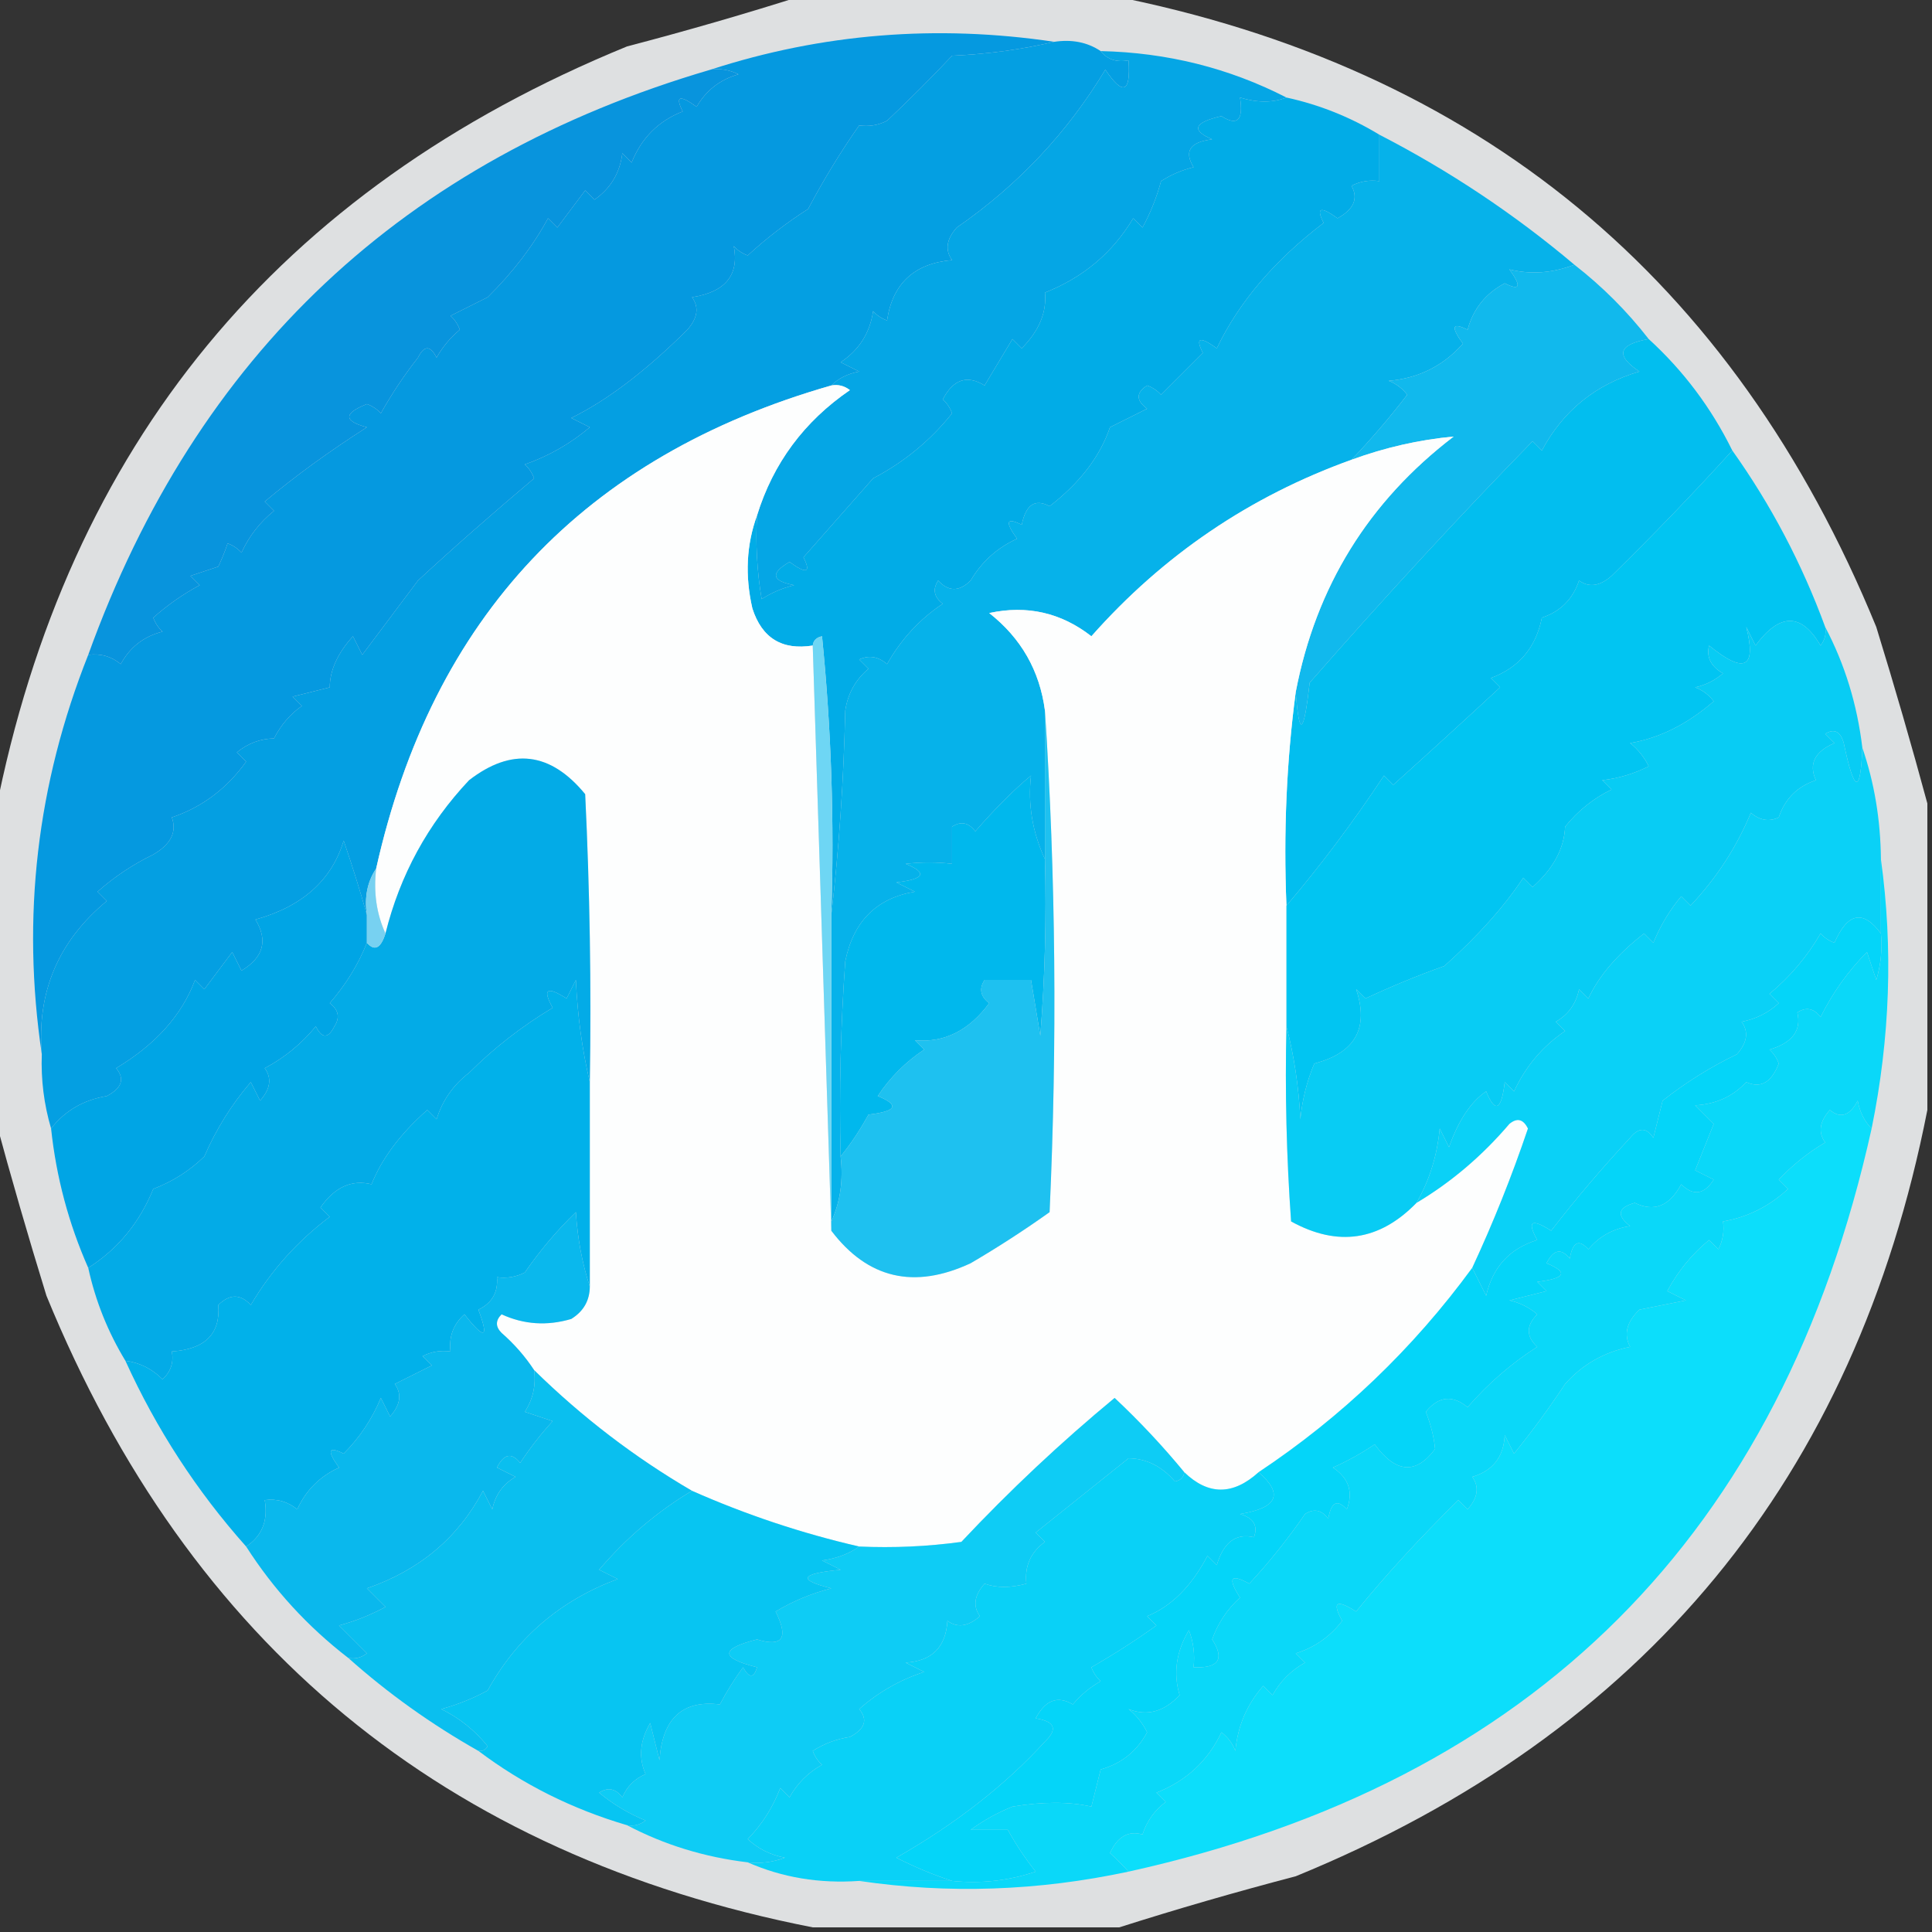 <?xml version="1.0" encoding="UTF-8"?>
<!DOCTYPE svg PUBLIC "-//W3C//DTD SVG 1.1//EN" "http://www.w3.org/Graphics/SVG/1.1/DTD/svg11.dtd">
<svg xmlns="http://www.w3.org/2000/svg" version="1.1" width="208px" height="208px" style="shape-rendering:geometricPrecision; text-rendering:geometricPrecision; image-rendering:optimizeQuality; fill-rule:evenodd; clip-rule:evenodd" xmlns:xlink="http://www.w3.org/1999/xlink">
<rect width="100%" height="100%" fill="#333333" stroke="none"/>
<g><path style="opacity:0.857" fill="#fbfdfe" d="M 86.5,-0.5 C 97.5,-0.5 108.5,-0.5 119.5,-0.5C 159.12,7.273 186.62,29.939 202,67.5C 203.979,73.921 205.812,80.254 207.5,86.5C 207.5,97.5 207.5,108.5 207.5,119.5C 199.727,159.12 177.061,186.62 139.5,202C 133.004,203.703 126.671,205.536 120.5,207.5C 109.5,207.5 98.5,207.5 87.5,207.5C 47.88,199.727 20.38,177.061 5,139.5C 3.021,133.079 1.188,126.745 -0.5,120.5C -0.5,109.5 -0.5,98.5 -0.5,87.5C 7.273,47.88 29.939,20.38 67.5,5C 73.996,3.297 80.329,1.464 86.5,-0.5 Z"/></g>
<g><path style="opacity:1" fill="#049fe2" d="M 113.5,4.5 C 115.415,4.216 117.081,4.549 118.5,5.5C 119.209,6.404 120.209,6.737 121.5,6.5C 121.741,9.999 120.908,10.332 119,7.5C 114.917,14.278 109.583,19.945 103,24.5C 101.887,25.76 101.72,26.927 102.5,28C 98.427,28.359 96.093,30.526 95.5,34.5C 94.914,34.291 94.414,33.957 94,33.5C 93.654,35.848 92.487,37.681 90.5,39C 91.167,39.333 91.833,39.667 92.5,40C 91.263,40.232 90.263,40.732 89.5,41.5C 62.881,49.119 46.548,66.453 40.5,93.5C 39.549,94.919 39.215,96.585 39.5,98.5C 38.776,95.917 37.943,93.251 37,90.5C 35.718,94.758 32.551,97.591 27.5,99C 28.869,101.239 28.369,103.073 26,104.5C 25.667,103.833 25.333,103.167 25,102.5C 24,103.833 23,105.167 22,106.5C 21.667,106.167 21.333,105.833 21,105.5C 19.587,109.288 16.753,112.455 12.5,115C 13.458,116.147 13.125,117.147 11.5,118C 8.975,118.424 6.975,119.59 5.5,121.5C 4.735,118.904 4.401,116.237 4.5,113.5C 3.95,106.81 6.283,101.31 11.5,97C 11.167,96.667 10.833,96.333 10.5,96C 12.307,94.398 14.307,93.064 16.5,92C 18.394,90.899 19.061,89.566 18.5,88C 21.751,86.902 24.418,84.902 26.5,82C 26.167,81.667 25.833,81.333 25.5,81C 26.678,80.033 28.011,79.533 29.5,79.5C 30.23,78.066 31.23,76.9 32.5,76C 32.167,75.667 31.833,75.333 31.5,75C 32.833,74.667 34.167,74.333 35.5,74C 35.512,72.16 36.346,70.327 38,68.5C 38.333,69.167 38.667,69.833 39,70.5C 41,67.833 43,65.167 45,62.5C 48.681,59.09 52.848,55.423 57.5,51.5C 57.291,50.914 56.957,50.414 56.5,50C 59.071,49.099 61.404,47.766 63.5,46C 62.833,45.667 62.167,45.333 61.5,45C 65.364,43.107 69.531,39.94 74,35.5C 75.113,34.24 75.28,33.073 74.5,32C 78.095,31.444 79.595,29.611 79,26.5C 79.414,26.957 79.914,27.291 80.5,27.5C 82.524,25.642 84.691,23.975 87,22.5C 88.672,19.344 90.505,16.344 92.5,13.5C 93.552,13.649 94.552,13.483 95.5,13C 97.901,10.735 100.235,8.401 102.5,6C 106.356,5.823 110.023,5.323 113.5,4.5 Z"/></g>
<g><path style="opacity:1" fill="#0599e0" d="M 113.5,4.5 C 110.023,5.323 106.356,5.823 102.5,6C 100.235,8.401 97.901,10.735 95.5,13C 94.552,13.483 93.552,13.649 92.5,13.5C 90.505,16.344 88.672,19.344 87,22.5C 84.691,23.975 82.524,25.642 80.5,27.5C 79.914,27.291 79.414,26.957 79,26.5C 79.595,29.611 78.095,31.444 74.5,32C 75.28,33.073 75.113,34.24 74,35.5C 69.531,39.94 65.364,43.107 61.5,45C 62.167,45.333 62.833,45.667 63.5,46C 61.404,47.766 59.071,49.099 56.5,50C 56.957,50.414 57.291,50.914 57.5,51.5C 52.848,55.423 48.681,59.09 45,62.5C 43,65.167 41,67.833 39,70.5C 38.667,69.833 38.333,69.167 38,68.5C 36.346,70.327 35.512,72.16 35.5,74C 34.167,74.333 32.833,74.667 31.5,75C 31.833,75.333 32.167,75.667 32.5,76C 31.23,76.9 30.23,78.066 29.5,79.5C 28.011,79.533 26.678,80.033 25.5,81C 25.833,81.333 26.167,81.667 26.5,82C 24.418,84.902 21.751,86.902 18.5,88C 19.061,89.566 18.394,90.899 16.5,92C 14.307,93.064 12.307,94.398 10.5,96C 10.833,96.333 11.167,96.667 11.5,97C 6.283,101.31 3.95,106.81 4.5,113.5C 2.303,98.744 3.969,84.41 9.5,70.5C 10.822,70.33 11.989,70.663 13,71.5C 13.979,69.68 15.479,68.513 17.5,68C 17.043,67.586 16.709,67.086 16.5,66.5C 18.028,65.139 19.695,63.972 21.5,63C 21.167,62.667 20.833,62.333 20.5,62C 21.5,61.667 22.5,61.333 23.5,61C 23.93,60.081 24.264,59.247 24.5,58.5C 25.086,58.709 25.586,59.043 26,59.5C 26.814,57.718 27.981,56.218 29.5,55C 29.167,54.667 28.833,54.333 28.5,54C 31.784,51.252 35.45,48.586 39.5,46C 36.972,45.331 36.972,44.498 39.5,43.5C 40.086,43.709 40.586,44.043 41,44.5C 42.171,42.41 43.504,40.41 45,38.5C 45.667,37.167 46.333,37.167 47,38.5C 47.645,37.354 48.478,36.354 49.5,35.5C 49.291,34.914 48.957,34.414 48.5,34C 49.833,33.333 51.167,32.667 52.5,32C 55.211,29.327 57.378,26.494 59,23.5C 59.333,23.833 59.667,24.167 60,24.5C 61,23.167 62,21.833 63,20.5C 63.333,20.833 63.667,21.167 64,21.5C 65.74,20.284 66.74,18.617 67,16.5C 67.333,16.833 67.667,17.167 68,17.5C 69.064,14.848 70.898,13.015 73.5,12C 72.66,10.334 73.16,10.167 75,11.5C 76.008,9.741 77.508,8.574 79.5,8C 78.552,7.517 77.552,7.351 76.5,7.5C 88.491,3.614 100.825,2.614 113.5,4.5 Z"/></g>
<g><path style="opacity:1" fill="#0894dd" d="M 76.5,7.5 C 77.552,7.351 78.552,7.517 79.5,8C 77.508,8.574 76.008,9.741 75,11.5C 73.16,10.167 72.66,10.334 73.5,12C 70.898,13.015 69.064,14.848 68,17.5C 67.667,17.167 67.333,16.833 67,16.5C 66.74,18.617 65.74,20.284 64,21.5C 63.667,21.167 63.333,20.833 63,20.5C 62,21.833 61,23.167 60,24.5C 59.667,24.167 59.333,23.833 59,23.5C 57.378,26.494 55.211,29.327 52.5,32C 51.167,32.667 49.833,33.333 48.5,34C 48.957,34.414 49.291,34.914 49.5,35.5C 48.478,36.354 47.645,37.354 47,38.5C 46.333,37.167 45.667,37.167 45,38.5C 43.504,40.41 42.171,42.41 41,44.5C 40.586,44.043 40.086,43.709 39.5,43.5C 36.972,44.498 36.972,45.331 39.5,46C 35.45,48.586 31.784,51.252 28.5,54C 28.833,54.333 29.167,54.667 29.5,55C 27.981,56.218 26.814,57.718 26,59.5C 25.586,59.043 25.086,58.709 24.5,58.5C 24.264,59.247 23.93,60.081 23.5,61C 22.5,61.333 21.5,61.667 20.5,62C 20.833,62.333 21.167,62.667 21.5,63C 19.695,63.972 18.028,65.139 16.5,66.5C 16.709,67.086 17.043,67.586 17.5,68C 15.479,68.513 13.979,69.68 13,71.5C 11.989,70.663 10.822,70.33 9.5,70.5C 21.16,38.175 43.493,17.174 76.5,7.5 Z"/></g>
<g><path style="opacity:1" fill="#05a6e5" d="M 118.5,5.5 C 125.649,5.658 132.316,7.325 138.5,10.5C 137.027,11.072 135.36,11.072 133.5,10.5C 133.881,12.942 133.214,13.608 131.5,12.5C 128.539,13.183 128.205,14.016 130.5,15C 128.114,15.284 127.448,16.284 128.5,18C 127.234,18.309 126.067,18.809 125,19.5C 124.529,21.246 123.862,22.913 123,24.5C 122.667,24.167 122.333,23.833 122,23.5C 119.788,27.204 116.622,29.871 112.5,31.5C 112.706,33.61 111.873,35.61 110,37.5C 109.667,37.167 109.333,36.833 109,36.5C 108,38.167 107,39.833 106,41.5C 104.129,40.332 102.629,40.832 101.5,43C 101.957,43.414 102.291,43.914 102.5,44.5C 100.167,47.42 97.333,49.753 94,51.5C 91.529,54.308 89.029,57.141 86.5,60C 87.34,61.666 86.84,61.833 85,60.5C 82.904,61.715 83.071,62.549 85.5,63C 84.234,63.309 83.067,63.809 82,64.5C 81.502,61.518 81.335,58.518 81.5,55.5C 83.238,49.873 86.572,45.373 91.5,42C 90.906,41.536 90.239,41.369 89.5,41.5C 90.263,40.732 91.263,40.232 92.5,40C 91.833,39.667 91.167,39.333 90.5,39C 92.487,37.681 93.654,35.848 94,33.5C 94.414,33.957 94.914,34.291 95.5,34.5C 96.093,30.526 98.427,28.359 102.5,28C 101.72,26.927 101.887,25.76 103,24.5C 109.583,19.945 114.917,14.278 119,7.5C 120.908,10.332 121.741,9.999 121.5,6.5C 120.209,6.737 119.209,6.404 118.5,5.5 Z"/></g>
<g><path style="opacity:1" fill="#01ace7" d="M 138.5,10.5 C 142.052,11.276 145.386,12.609 148.5,14.5C 148.5,16.167 148.5,17.833 148.5,19.5C 147.448,19.351 146.448,19.517 145.5,20C 146.258,21.364 145.758,22.53 144,23.5C 142.16,22.167 141.66,22.334 142.5,24C 137.219,28.021 133.385,32.521 131,37.5C 129.16,36.167 128.66,36.334 129.5,38C 128,39.5 126.5,41 125,42.5C 124.586,42.043 124.086,41.709 123.5,41.5C 122.289,42.274 122.289,43.107 123.5,44C 122.167,44.667 120.833,45.333 119.5,46C 118.429,49.15 116.262,51.983 113,54.5C 111.442,53.655 110.442,54.322 110,56.5C 108.334,55.66 108.167,56.16 109.5,58C 107.36,58.973 105.693,60.473 104.5,62.5C 103.28,63.711 102.113,63.711 101,62.5C 100.383,63.449 100.549,64.282 101.5,65C 99.016,66.653 97.016,68.82 95.5,71.5C 94.549,70.674 93.549,70.508 92.5,71C 92.833,71.333 93.167,71.667 93.5,72C 92.107,73.171 91.273,74.671 91,76.5C 90.829,84.011 90.329,91.345 89.5,98.5C 89.832,88.478 89.499,78.478 88.5,68.5C 87.893,68.624 87.56,68.957 87.5,69.5C 84.192,70.026 82.025,68.693 81,65.5C 80.192,61.973 80.359,58.64 81.5,55.5C 81.335,58.518 81.502,61.518 82,64.5C 83.067,63.809 84.234,63.309 85.5,63C 83.071,62.549 82.904,61.715 85,60.5C 86.84,61.833 87.34,61.666 86.5,60C 89.029,57.141 91.529,54.308 94,51.5C 97.333,49.753 100.167,47.42 102.5,44.5C 102.291,43.914 101.957,43.414 101.5,43C 102.629,40.832 104.129,40.332 106,41.5C 107,39.833 108,38.167 109,36.5C 109.333,36.833 109.667,37.167 110,37.5C 111.873,35.61 112.706,33.61 112.5,31.5C 116.622,29.871 119.788,27.204 122,23.5C 122.333,23.833 122.667,24.167 123,24.5C 123.862,22.913 124.529,21.246 125,19.5C 126.067,18.809 127.234,18.309 128.5,18C 127.448,16.284 128.114,15.284 130.5,15C 128.205,14.016 128.539,13.183 131.5,12.5C 133.214,13.608 133.881,12.942 133.5,10.5C 135.36,11.072 137.027,11.072 138.5,10.5 Z"/></g>
<g><path style="opacity:1" fill="#06b2ea" d="M 148.5,14.5 C 156.049,18.39 163.049,23.056 169.5,28.5C 167.109,29.408 164.776,29.574 162.5,29C 163.833,30.84 163.666,31.34 162,30.5C 159.944,31.583 158.611,33.25 158,35.5C 156.334,34.66 156.167,35.16 157.5,37C 155.381,39.393 152.715,40.726 149.5,41C 150.308,41.308 150.975,41.808 151.5,42.5C 149.598,44.976 147.598,47.309 145.5,49.5C 134.561,53.435 125.227,59.768 117.5,68.5C 114.234,65.955 110.568,65.122 106.5,66C 109.934,68.703 111.934,72.203 112.5,76.5C 112.5,81.833 112.5,87.167 112.5,92.5C 111.145,89.57 110.645,86.57 111,83.5C 109.175,85.008 107.175,87.008 105,89.5C 104.282,88.549 103.449,88.383 102.5,89C 102.5,90.333 102.5,91.667 102.5,93C 100.874,92.805 99.207,92.805 97.5,93C 99.878,93.975 99.544,94.641 96.5,95C 97.167,95.333 97.833,95.667 98.5,96C 94.368,96.691 91.868,99.191 91,103.5C 90.5,110.492 90.334,117.492 90.5,124.5C 90.802,127.059 90.468,129.393 89.5,131.5C 89.5,120.5 89.5,109.5 89.5,98.5C 90.329,91.345 90.829,84.011 91,76.5C 91.273,74.671 92.107,73.171 93.5,72C 93.167,71.667 92.833,71.333 92.5,71C 93.549,70.508 94.549,70.674 95.5,71.5C 97.016,68.82 99.016,66.653 101.5,65C 100.549,64.282 100.383,63.449 101,62.5C 102.113,63.711 103.28,63.711 104.5,62.5C 105.693,60.473 107.36,58.973 109.5,58C 108.167,56.16 108.334,55.66 110,56.5C 110.442,54.322 111.442,53.655 113,54.5C 116.262,51.983 118.429,49.15 119.5,46C 120.833,45.333 122.167,44.667 123.5,44C 122.289,43.107 122.289,42.274 123.5,41.5C 124.086,41.709 124.586,42.043 125,42.5C 126.5,41 128,39.5 129.5,38C 128.66,36.334 129.16,36.167 131,37.5C 133.385,32.521 137.219,28.021 142.5,24C 141.66,22.334 142.16,22.167 144,23.5C 145.758,22.53 146.258,21.364 145.5,20C 146.448,19.517 147.448,19.351 148.5,19.5C 148.5,17.833 148.5,16.167 148.5,14.5 Z"/></g>
<g><path style="opacity:1" fill="#11b9ed" d="M 169.5,28.5 C 172.5,30.833 175.167,33.5 177.5,36.5C 174.215,37.089 173.882,38.256 176.5,40C 171.792,41.378 168.292,44.212 166,48.5C 165.667,48.167 165.333,47.833 165,47.5C 157.138,55.552 149.138,64.218 141,73.5C 140.366,79.134 139.866,79.468 139.5,74.5C 141.673,63.163 147.34,53.996 156.5,47C 152.795,47.341 149.128,48.175 145.5,49.5C 147.598,47.309 149.598,44.976 151.5,42.5C 150.975,41.808 150.308,41.308 149.5,41C 152.715,40.726 155.381,39.393 157.5,37C 156.167,35.16 156.334,34.66 158,35.5C 158.611,33.25 159.944,31.583 162,30.5C 163.666,31.34 163.833,30.84 162.5,29C 164.776,29.574 167.109,29.408 169.5,28.5 Z"/></g>
<g><path style="opacity:1" fill="#02beef" d="M 177.5,36.5 C 181.238,39.91 184.238,43.91 186.5,48.5C 182.269,53.158 177.935,57.658 173.5,62C 172.24,63.113 171.073,63.28 170,62.5C 169.333,64.5 168,65.833 166,66.5C 165.357,69.72 163.524,71.887 160.5,73C 160.833,73.333 161.167,73.667 161.5,74C 157.723,77.499 153.889,80.999 150,84.5C 149.667,84.167 149.333,83.833 149,83.5C 145.693,88.496 142.193,93.163 138.5,97.5C 138.175,89.648 138.508,81.982 139.5,74.5C 139.866,79.468 140.366,79.134 141,73.5C 149.138,64.218 157.138,55.552 165,47.5C 165.333,47.833 165.667,48.167 166,48.5C 168.292,44.212 171.792,41.378 176.5,40C 173.882,38.256 174.215,37.089 177.5,36.5 Z"/></g>
<g><path style="opacity:1" fill="#fdfefe" d="M 89.5,41.5 C 90.239,41.369 90.906,41.536 91.5,42C 86.572,45.373 83.238,49.873 81.5,55.5C 80.359,58.64 80.192,61.973 81,65.5C 82.025,68.693 84.192,70.026 87.5,69.5C 88.167,90.5 88.833,111.5 89.5,132.5C 93.42,137.665 98.42,138.832 104.5,136C 107.418,134.291 110.252,132.458 113,130.5C 113.829,112.329 113.662,94.329 112.5,76.5C 111.934,72.203 109.934,68.703 106.5,66C 110.568,65.122 114.234,65.955 117.5,68.5C 125.227,59.768 134.561,53.435 145.5,49.5C 149.128,48.175 152.795,47.341 156.5,47C 147.34,53.996 141.673,63.163 139.5,74.5C 138.508,81.982 138.175,89.648 138.5,97.5C 138.5,101.833 138.5,106.167 138.5,110.5C 138.334,117.508 138.5,124.508 139,131.5C 144.017,134.263 148.517,133.596 152.5,129.5C 156.235,127.275 159.568,124.442 162.5,121C 163.332,120.312 163.998,120.479 164.5,121.5C 162.764,126.634 160.764,131.634 158.5,136.5C 152.125,145.209 144.458,152.542 135.5,158.5C 132.747,160.994 130.08,160.994 127.5,158.5C 125.182,155.682 122.682,153.015 120,150.5C 114.21,155.288 108.71,160.454 103.5,166C 99.848,166.499 96.182,166.665 92.5,166.5C 86.32,165.078 80.32,163.078 74.5,160.5C 68.332,156.905 62.665,152.572 57.5,147.5C 56.542,146.038 55.376,144.705 54,143.5C 53.333,142.833 53.333,142.167 54,141.5C 56.401,142.602 58.901,142.769 61.5,142C 62.823,141.184 63.489,140.017 63.5,138.5C 63.5,131.167 63.5,123.833 63.5,116.5C 63.666,106.161 63.5,95.828 63,85.5C 59.26,80.949 55.093,80.449 50.5,84C 46.058,88.717 43.058,94.217 41.5,100.5C 40.532,98.393 40.198,96.059 40.5,93.5C 46.548,66.453 62.881,49.119 89.5,41.5 Z"/></g>
<g><path style="opacity:1" fill="#01c5f2" d="M 186.5,48.5 C 190.665,54.349 193.998,60.682 196.5,67.5C 196.631,68.239 196.464,68.906 196,69.5C 193.943,65.962 191.609,65.962 189,69.5C 188.667,68.833 188.333,68.167 188,67.5C 189.137,71.936 187.804,72.603 184,69.5C 183.689,70.743 184.189,71.743 185.5,72.5C 184.624,73.251 183.624,73.751 182.5,74C 183.308,74.308 183.975,74.808 184.5,75.5C 181.662,77.964 178.662,79.464 175.5,80C 176.357,80.689 177.023,81.522 177.5,82.5C 175.922,83.298 174.256,83.798 172.5,84C 172.833,84.333 173.167,84.667 173.5,85C 171.545,85.953 169.878,87.287 168.5,89C 168.4,91.355 167.233,93.522 165,95.5C 164.667,95.167 164.333,94.833 164,94.5C 161.948,97.6 159.115,100.766 155.5,104C 152.595,105.037 149.761,106.204 147,107.5C 146.667,107.167 146.333,106.833 146,106.5C 147.404,110.687 145.904,113.354 141.5,114.5C 140.692,116.423 140.192,118.423 140,120.5C 139.821,116.975 139.321,113.641 138.5,110.5C 138.5,106.167 138.5,101.833 138.5,97.5C 142.193,93.163 145.693,88.496 149,83.5C 149.333,83.833 149.667,84.167 150,84.5C 153.889,80.999 157.723,77.499 161.5,74C 161.167,73.667 160.833,73.333 160.5,73C 163.524,71.887 165.357,69.72 166,66.5C 168,65.833 169.333,64.5 170,62.5C 171.073,63.28 172.24,63.113 173.5,62C 177.935,57.658 182.269,53.158 186.5,48.5 Z"/></g>
<g><path style="opacity:1" fill="#08ccf4" d="M 196.5,67.5 C 198.61,71.502 199.943,75.835 200.5,80.5C 200.302,85.564 199.635,85.397 198.5,80C 198.15,78.743 197.483,78.409 196.5,79C 196.833,79.333 197.167,79.667 197.5,80C 195.368,80.918 194.701,82.251 195.5,84C 193.5,84.667 192.167,86 191.5,88C 190.451,88.492 189.451,88.326 188.5,87.5C 186.96,91.213 184.793,94.547 182,97.5C 181.667,97.167 181.333,96.833 181,96.5C 179.748,98.001 178.748,99.668 178,101.5C 177.667,101.167 177.333,100.833 177,100.5C 174.141,102.724 172.141,105.058 171,107.5C 170.667,107.167 170.333,106.833 170,106.5C 169.682,108.061 168.849,109.228 167.5,110C 167.833,110.333 168.167,110.667 168.5,111C 166.094,112.622 164.261,114.789 163,117.5C 162.667,117.167 162.333,116.833 162,116.5C 161.641,119.544 160.974,119.878 160,117.5C 158.359,118.611 157.025,120.611 156,123.5C 155.667,122.833 155.333,122.167 155,121.5C 154.725,124.412 153.891,127.079 152.5,129.5C 148.517,133.596 144.017,134.263 139,131.5C 138.5,124.508 138.334,117.508 138.5,110.5C 139.321,113.641 139.821,116.975 140,120.5C 140.192,118.423 140.692,116.423 141.5,114.5C 145.904,113.354 147.404,110.687 146,106.5C 146.333,106.833 146.667,107.167 147,107.5C 149.761,106.204 152.595,105.037 155.5,104C 159.115,100.766 161.948,97.6 164,94.5C 164.333,94.833 164.667,95.167 165,95.5C 167.233,93.522 168.4,91.355 168.5,89C 169.878,87.287 171.545,85.953 173.5,85C 173.167,84.667 172.833,84.333 172.5,84C 174.256,83.798 175.922,83.298 177.5,82.5C 177.023,81.522 176.357,80.689 175.5,80C 178.662,79.464 181.662,77.964 184.5,75.5C 183.975,74.808 183.308,74.308 182.5,74C 183.624,73.751 184.624,73.251 185.5,72.5C 184.189,71.743 183.689,70.743 184,69.5C 187.804,72.603 189.137,71.936 188,67.5C 188.333,68.167 188.667,68.833 189,69.5C 191.609,65.962 193.943,65.962 196,69.5C 196.464,68.906 196.631,68.239 196.5,67.5 Z"/></g>
<g><path style="opacity:1" fill="#0ad1f7" d="M 200.5,80.5 C 201.795,84.267 202.461,88.267 202.5,92.5C 202.5,95.167 202.5,97.833 202.5,100.5C 200.581,97.916 198.914,98.25 197.5,101.5C 196.914,101.291 196.414,100.957 196,100.5C 194.57,102.976 192.737,105.142 190.5,107C 190.833,107.333 191.167,107.667 191.5,108C 190.377,109.044 189.044,109.71 187.5,110C 188.28,111.073 188.113,112.24 187,113.5C 184.147,114.875 181.481,116.542 179,118.5C 178.667,119.833 178.333,121.167 178,122.5C 177.259,121.359 176.425,121.359 175.5,122.5C 172.506,125.714 169.673,129.047 167,132.5C 164.871,131.137 164.371,131.471 165.5,133.5C 162.533,134.415 160.7,136.415 160,139.5C 159.487,138.473 158.987,137.473 158.5,136.5C 160.764,131.634 162.764,126.634 164.5,121.5C 163.998,120.479 163.332,120.312 162.5,121C 159.568,124.442 156.235,127.275 152.5,129.5C 153.891,127.079 154.725,124.412 155,121.5C 155.333,122.167 155.667,122.833 156,123.5C 157.025,120.611 158.359,118.611 160,117.5C 160.974,119.878 161.641,119.544 162,116.5C 162.333,116.833 162.667,117.167 163,117.5C 164.261,114.789 166.094,112.622 168.5,111C 168.167,110.667 167.833,110.333 167.5,110C 168.849,109.228 169.682,108.061 170,106.5C 170.333,106.833 170.667,107.167 171,107.5C 172.141,105.058 174.141,102.724 177,100.5C 177.333,100.833 177.667,101.167 178,101.5C 178.748,99.668 179.748,98.001 181,96.5C 181.333,96.833 181.667,97.167 182,97.5C 184.793,94.547 186.96,91.213 188.5,87.5C 189.451,88.326 190.451,88.492 191.5,88C 192.167,86 193.5,84.667 195.5,84C 194.701,82.251 195.368,80.918 197.5,80C 197.167,79.667 196.833,79.333 196.5,79C 197.483,78.409 198.15,78.743 198.5,80C 199.635,85.397 200.302,85.564 200.5,80.5 Z"/></g>
<g><path style="opacity:1" fill="#00b8ed" d="M 112.5,92.5 C 112.666,98.842 112.5,105.175 112,111.5C 111.667,109.5 111.333,107.5 111,105.5C 109.333,105.5 107.667,105.5 106,105.5C 105.383,106.449 105.549,107.282 106.5,108C 104.329,110.949 101.663,112.282 98.5,112C 98.833,112.333 99.167,112.667 99.5,113C 97.5,114.324 95.833,115.991 94.5,118C 96.878,118.974 96.544,119.641 93.5,120C 92.601,121.652 91.601,123.152 90.5,124.5C 90.334,117.492 90.5,110.492 91,103.5C 91.868,99.191 94.368,96.691 98.5,96C 97.833,95.667 97.167,95.333 96.5,95C 99.544,94.641 99.878,93.975 97.5,93C 99.207,92.805 100.874,92.805 102.5,93C 102.5,91.667 102.5,90.333 102.5,89C 103.449,88.383 104.282,88.549 105,89.5C 107.175,87.008 109.175,85.008 111,83.5C 110.645,86.57 111.145,89.57 112.5,92.5 Z"/></g>
<g><path style="opacity:1" fill="#00a5e5" d="M 39.5,98.5 C 39.5,99.5 39.5,100.5 39.5,101.5C 38.581,103.82 37.248,105.987 35.5,108C 36.451,108.718 36.617,109.551 36,110.5C 35.333,111.833 34.667,111.833 34,110.5C 32.457,112.378 30.624,113.878 28.5,115C 29.28,116.073 29.113,117.24 28,118.5C 27.667,117.833 27.333,117.167 27,116.5C 24.938,118.901 23.271,121.567 22,124.5C 20.421,126.041 18.587,127.208 16.5,128C 15.024,131.633 12.691,134.467 9.5,136.5C 7.39,131.727 6.056,126.727 5.5,121.5C 6.975,119.59 8.975,118.424 11.5,118C 13.125,117.147 13.458,116.147 12.5,115C 16.753,112.455 19.587,109.288 21,105.5C 21.333,105.833 21.667,106.167 22,106.5C 23,105.167 24,103.833 25,102.5C 25.333,103.167 25.667,103.833 26,104.5C 28.369,103.073 28.869,101.239 27.5,99C 32.551,97.591 35.718,94.758 37,90.5C 37.943,93.251 38.776,95.917 39.5,98.5 Z"/></g>
<g><path style="opacity:1" fill="#03abe7" d="M 63.5,116.5 C 62.677,113.023 62.177,109.356 62,105.5C 61.667,106.167 61.333,106.833 61,107.5C 58.871,106.137 58.371,106.471 59.5,108.5C 56.19,110.482 53.19,112.815 50.5,115.5C 48.799,116.802 47.632,118.469 47,120.5C 46.667,120.167 46.333,119.833 46,119.5C 43.104,122.059 41.104,124.725 40,127.5C 37.864,126.97 36.03,127.803 34.5,130C 34.833,130.333 35.167,130.667 35.5,131C 31.996,133.645 29.163,136.812 27,140.5C 25.887,139.289 24.72,139.289 23.5,140.5C 23.749,143.592 22.083,145.259 18.5,145.5C 18.719,146.675 18.386,147.675 17.5,148.5C 16.378,147.37 15.044,146.703 13.5,146.5C 11.609,143.386 10.276,140.052 9.5,136.5C 12.691,134.467 15.024,131.633 16.5,128C 18.587,127.208 20.421,126.041 22,124.5C 23.271,121.567 24.938,118.901 27,116.5C 27.333,117.167 27.667,117.833 28,118.5C 29.113,117.24 29.28,116.073 28.5,115C 30.624,113.878 32.457,112.378 34,110.5C 34.667,111.833 35.333,111.833 36,110.5C 36.617,109.551 36.451,108.718 35.5,108C 37.248,105.987 38.581,103.82 39.5,101.5C 40.327,102.439 40.994,102.105 41.5,100.5C 43.058,94.217 46.058,88.717 50.5,84C 55.093,80.449 59.26,80.949 63,85.5C 63.5,95.828 63.666,106.161 63.5,116.5 Z"/></g>
<g><path style="opacity:1" fill="#6ed6f4" d="M 87.5,69.5 C 87.56,68.957 87.893,68.624 88.5,68.5C 89.499,78.478 89.832,88.478 89.5,98.5C 89.5,109.5 89.5,120.5 89.5,131.5C 89.5,131.833 89.5,132.167 89.5,132.5C 88.833,111.5 88.167,90.5 87.5,69.5 Z"/></g>
<g><path style="opacity:1" fill="#77d1f1" d="M 40.5,93.5 C 40.198,96.059 40.532,98.393 41.5,100.5C 40.994,102.105 40.327,102.439 39.5,101.5C 39.5,100.5 39.5,99.5 39.5,98.5C 39.215,96.585 39.549,94.919 40.5,93.5 Z"/></g>
<g><path style="opacity:1" fill="#1ec1f0" d="M 112.5,76.5 C 113.662,94.329 113.829,112.329 113,130.5C 110.252,132.458 107.418,134.291 104.5,136C 98.42,138.832 93.42,137.665 89.5,132.5C 89.5,132.167 89.5,131.833 89.5,131.5C 90.468,129.393 90.802,127.059 90.5,124.5C 91.601,123.152 92.601,121.652 93.5,120C 96.544,119.641 96.878,118.974 94.5,118C 95.833,115.991 97.5,114.324 99.5,113C 99.167,112.667 98.833,112.333 98.5,112C 101.663,112.282 104.329,110.949 106.5,108C 105.549,107.282 105.383,106.449 106,105.5C 107.667,105.5 109.333,105.5 111,105.5C 111.333,107.5 111.667,109.5 112,111.5C 112.5,105.175 112.666,98.842 112.5,92.5C 112.5,87.167 112.5,81.833 112.5,76.5 Z"/></g>
<g><path style="opacity:1" fill="#01b1ea" d="M 63.5,116.5 C 63.5,123.833 63.5,131.167 63.5,138.5C 62.683,136.031 62.183,133.365 62,130.5C 59.964,132.467 58.13,134.634 56.5,137C 55.552,137.483 54.552,137.649 53.5,137.5C 53.64,139.124 52.973,140.29 51.5,141C 52.673,144.11 52.173,144.277 50,141.5C 48.812,142.563 48.312,143.897 48.5,145.5C 47.448,145.351 46.448,145.517 45.5,146C 45.833,146.333 46.167,146.667 46.5,147C 45.167,147.667 43.833,148.333 42.5,149C 43.28,150.073 43.113,151.24 42,152.5C 41.667,151.833 41.333,151.167 41,150.5C 40.059,152.772 38.725,154.772 37,156.5C 35.334,155.66 35.167,156.16 36.5,158C 34.43,158.948 32.93,160.448 32,162.5C 30.989,161.663 29.822,161.33 28.5,161.5C 28.88,163.698 28.213,165.365 26.5,166.5C 21.174,160.524 16.84,153.857 13.5,146.5C 15.044,146.703 16.378,147.37 17.5,148.5C 18.386,147.675 18.719,146.675 18.5,145.5C 22.083,145.259 23.749,143.592 23.5,140.5C 24.72,139.289 25.887,139.289 27,140.5C 29.163,136.812 31.996,133.645 35.5,131C 35.167,130.667 34.833,130.333 34.5,130C 36.03,127.803 37.864,126.97 40,127.5C 41.104,124.725 43.104,122.059 46,119.5C 46.333,119.833 46.667,120.167 47,120.5C 47.632,118.469 48.799,116.802 50.5,115.5C 53.19,112.815 56.19,110.482 59.5,108.5C 58.371,106.471 58.871,106.137 61,107.5C 61.333,106.833 61.667,106.167 62,105.5C 62.177,109.356 62.677,113.023 63.5,116.5 Z"/></g>
<g><path style="opacity:1" fill="#0cdefb" d="M 201.5,121.5 C 191.805,165.195 165.139,191.861 121.5,201.5C 120.909,200.849 120.243,200.182 119.5,199.5C 120.315,197.724 121.482,197.057 123,197.5C 123.465,196.069 124.299,194.903 125.5,194C 125.167,193.667 124.833,193.333 124.5,193C 127.72,191.734 130.053,189.567 131.5,186.5C 132.192,187.025 132.692,187.692 133,188.5C 133.249,185.823 134.249,183.49 136,181.5C 136.333,181.833 136.667,182.167 137,182.5C 137.833,181 139,179.833 140.5,179C 140.167,178.667 139.833,178.333 139.5,178C 141.531,177.368 143.198,176.201 144.5,174.5C 143.371,172.471 143.871,172.137 146,173.5C 149.066,169.709 152.733,165.709 157,161.5C 157.333,161.833 157.667,162.167 158,162.5C 159.113,161.24 159.28,160.073 158.5,159C 160.723,158.348 161.89,156.848 162,154.5C 162.333,155.167 162.667,155.833 163,156.5C 164.955,154.089 166.789,151.589 168.5,149C 170.346,146.908 172.679,145.574 175.5,145C 174.786,143.657 175.12,142.324 176.5,141C 178.167,140.667 179.833,140.333 181.5,140C 180.833,139.667 180.167,139.333 179.5,139C 180.652,136.851 182.152,135.018 184,133.5C 184.333,133.833 184.667,134.167 185,134.5C 185.483,133.552 185.649,132.552 185.5,131.5C 188.14,131.046 190.473,129.879 192.5,128C 192.167,127.667 191.833,127.333 191.5,127C 192.984,125.426 194.651,124.093 196.5,123C 195.72,121.927 195.887,120.76 197,119.5C 198.147,120.458 199.147,120.125 200,118.5C 200.232,119.737 200.732,120.737 201.5,121.5 Z"/></g>
<g><path style="opacity:1" fill="#0ab8ed" d="M 63.5,138.5 C 63.489,140.017 62.823,141.184 61.5,142C 58.901,142.769 56.401,142.602 54,141.5C 53.333,142.167 53.333,142.833 54,143.5C 55.376,144.705 56.542,146.038 57.5,147.5C 57.714,149.144 57.38,150.644 56.5,152C 57.5,152.333 58.5,152.667 59.5,153C 58.212,154.41 57.046,155.91 56,157.5C 55.086,156.346 54.253,156.513 53.5,158C 54.167,158.333 54.833,158.667 55.5,159C 54.151,159.772 53.318,160.939 53,162.5C 52.667,161.833 52.333,161.167 52,160.5C 49.321,165.555 45.154,169.055 39.5,171C 40.167,171.667 40.833,172.333 41.5,173C 39.913,173.862 38.246,174.529 36.5,175C 37.5,176 38.5,177 39.5,178C 38.906,178.464 38.239,178.631 37.5,178.5C 33.124,175.126 29.458,171.126 26.5,166.5C 28.213,165.365 28.88,163.698 28.5,161.5C 29.822,161.33 30.989,161.663 32,162.5C 32.93,160.448 34.43,158.948 36.5,158C 35.167,156.16 35.334,155.66 37,156.5C 38.725,154.772 40.059,152.772 41,150.5C 41.333,151.167 41.667,151.833 42,152.5C 43.113,151.24 43.28,150.073 42.5,149C 43.833,148.333 45.167,147.667 46.5,147C 46.167,146.667 45.833,146.333 45.5,146C 46.448,145.517 47.448,145.351 48.5,145.5C 48.312,143.897 48.812,142.563 50,141.5C 52.173,144.277 52.673,144.11 51.5,141C 52.973,140.29 53.64,139.124 53.5,137.5C 54.552,137.649 55.552,137.483 56.5,137C 58.13,134.634 59.964,132.467 62,130.5C 62.183,133.365 62.683,136.031 63.5,138.5 Z"/></g>
<g><path style="opacity:1" fill="#0eccf5" d="M 127.5,158.5 C 127.44,159.043 127.107,159.376 126.5,159.5C 125.084,157.861 123.417,157.027 121.5,157C 118.178,159.666 114.845,162.333 111.5,165C 111.833,165.333 112.167,165.667 112.5,166C 110.963,167.11 110.297,168.61 110.5,170.5C 108.799,170.966 107.299,170.966 106,170.5C 104.887,171.76 104.72,172.927 105.5,174C 104.24,175.113 103.073,175.28 102,174.5C 101.833,177.333 100.333,178.833 97.5,179C 98.167,179.333 98.833,179.667 99.5,180C 96.885,180.855 94.552,182.188 92.5,184C 93.458,185.147 93.125,186.147 91.5,187C 90.062,187.219 88.729,187.719 87.5,188.5C 87.709,189.086 88.043,189.586 88.5,190C 87,190.833 85.833,192 85,193.5C 84.667,193.167 84.333,192.833 84,192.5C 83.208,194.587 82.041,196.421 80.5,198C 81.623,199.044 82.956,199.71 84.5,200C 83.207,200.49 81.873,200.657 80.5,200.5C 75.835,199.943 71.502,198.61 67.5,196.5C 68.239,196.631 68.906,196.464 69.5,196C 67.668,195.252 66.001,194.252 64.5,193C 65.449,192.383 66.282,192.549 67,193.5C 67.5,192.333 68.333,191.5 69.5,191C 68.724,189.23 68.89,187.397 70,185.5C 70.333,186.833 70.667,188.167 71,189.5C 71.312,185.004 73.479,183.004 77.5,183.5C 78.243,182.092 79.077,180.759 80,179.5C 80.654,180.696 81.154,180.696 81.5,179.5C 77.519,178.506 77.519,177.506 81.5,176.5C 84.261,177.35 84.928,176.35 83.5,173.5C 85.369,172.376 87.369,171.543 89.5,171C 85.815,170.086 86.148,169.419 90.5,169C 89.833,168.667 89.167,168.333 88.5,168C 90.058,167.79 91.391,167.29 92.5,166.5C 96.182,166.665 99.848,166.499 103.5,166C 108.71,160.454 114.21,155.288 120,150.5C 122.682,153.015 125.182,155.682 127.5,158.5 Z"/></g>
<g><path style="opacity:1" fill="#0abfef" d="M 57.5,147.5 C 62.665,152.572 68.332,156.905 74.5,160.5C 70.746,162.748 67.412,165.581 64.5,169C 65.167,169.333 65.833,169.667 66.5,170C 60.313,172.304 55.646,176.304 52.5,182C 50.913,182.862 49.246,183.529 47.5,184C 49.455,184.953 51.122,186.287 52.5,188C 52.272,188.399 51.938,188.565 51.5,188.5C 46.443,185.645 41.777,182.312 37.5,178.5C 38.239,178.631 38.906,178.464 39.5,178C 38.5,177 37.5,176 36.5,175C 38.246,174.529 39.913,173.862 41.5,173C 40.833,172.333 40.167,171.667 39.5,171C 45.154,169.055 49.321,165.555 52,160.5C 52.333,161.167 52.667,161.833 53,162.5C 53.318,160.939 54.151,159.772 55.5,159C 54.833,158.667 54.167,158.333 53.5,158C 54.253,156.513 55.086,156.346 56,157.5C 57.046,155.91 58.212,154.41 59.5,153C 58.5,152.667 57.5,152.333 56.5,152C 57.38,150.644 57.714,149.144 57.5,147.5 Z"/></g>
<g><path style="opacity:1" fill="#0ad8f9" d="M 202.5,92.5 C 203.823,102.074 203.49,111.74 201.5,121.5C 200.732,120.737 200.232,119.737 200,118.5C 199.147,120.125 198.147,120.458 197,119.5C 195.887,120.76 195.72,121.927 196.5,123C 194.651,124.093 192.984,125.426 191.5,127C 191.833,127.333 192.167,127.667 192.5,128C 190.473,129.879 188.14,131.046 185.5,131.5C 185.649,132.552 185.483,133.552 185,134.5C 184.667,134.167 184.333,133.833 184,133.5C 182.152,135.018 180.652,136.851 179.5,139C 180.167,139.333 180.833,139.667 181.5,140C 179.833,140.333 178.167,140.667 176.5,141C 175.12,142.324 174.786,143.657 175.5,145C 172.679,145.574 170.346,146.908 168.5,149C 166.789,151.589 164.955,154.089 163,156.5C 162.667,155.833 162.333,155.167 162,154.5C 161.89,156.848 160.723,158.348 158.5,159C 159.28,160.073 159.113,161.24 158,162.5C 157.667,162.167 157.333,161.833 157,161.5C 152.733,165.709 149.066,169.709 146,173.5C 143.871,172.137 143.371,172.471 144.5,174.5C 143.198,176.201 141.531,177.368 139.5,178C 139.833,178.333 140.167,178.667 140.5,179C 139,179.833 137.833,181 137,182.5C 136.667,182.167 136.333,181.833 136,181.5C 134.249,183.49 133.249,185.823 133,188.5C 132.692,187.692 132.192,187.025 131.5,186.5C 130.053,189.567 127.72,191.734 124.5,193C 124.833,193.333 125.167,193.667 125.5,194C 124.299,194.903 123.465,196.069 123,197.5C 121.482,197.057 120.315,197.724 119.5,199.5C 120.243,200.182 120.909,200.849 121.5,201.5C 111.76,203.585 102.093,203.918 92.5,202.5C 95.833,202.5 99.167,202.5 102.5,202.5C 105.572,202.817 108.572,202.484 111.5,201.5C 110.376,200.086 109.376,198.586 108.5,197C 107.167,197 105.833,197 104.5,197C 105.891,195.98 107.391,195.147 109,194.5C 112.275,193.956 115.108,193.956 117.5,194.5C 117.833,193.167 118.167,191.833 118.5,190.5C 120.737,189.868 122.403,188.535 123.5,186.5C 123.023,185.522 122.357,184.689 121.5,184C 123.486,184.794 125.319,184.294 127,182.5C 126.293,180.157 126.626,177.824 128,175.5C 128.49,176.793 128.657,178.127 128.5,179.5C 131.205,179.62 131.872,178.62 130.5,176.5C 131.128,174.742 132.128,173.242 133.5,172C 132.137,169.871 132.471,169.371 134.5,170.5C 136.671,168.159 138.671,165.659 140.5,163C 141.449,162.383 142.282,162.549 143,163.5C 143.317,161.699 143.984,161.366 145,162.5C 145.711,160.633 145.211,159.133 143.5,158C 145.081,157.293 146.581,156.46 148,155.5C 150.273,158.604 152.44,158.771 154.5,156C 154.384,154.732 154.051,153.398 153.5,152C 154.865,150.318 156.365,150.151 158,151.5C 160.211,148.952 162.711,146.786 165.5,145C 164.289,143.887 164.289,142.72 165.5,141.5C 164.624,140.749 163.624,140.249 162.5,140C 163.833,139.667 165.167,139.333 166.5,139C 166.167,138.667 165.833,138.333 165.5,138C 168.544,137.641 168.878,136.974 166.5,136C 167.253,134.513 168.086,134.346 169,135.5C 169.317,133.699 169.984,133.366 171,134.5C 172.171,133.107 173.671,132.273 175.5,132C 174.007,130.844 174.174,130.01 176,129.5C 178.078,130.52 179.745,129.853 181,127.5C 182.297,128.784 183.464,128.617 184.5,127C 183.833,126.667 183.167,126.333 182.5,126C 183.167,124.333 183.833,122.667 184.5,121C 183.833,120.333 183.167,119.667 182.5,119C 184.727,118.879 186.56,118.046 188,116.5C 189.557,117.205 190.723,116.539 191.5,114.5C 191.291,113.914 190.957,113.414 190.5,113C 192.959,112.276 193.959,110.943 193.5,109C 194.449,108.383 195.282,108.549 196,109.5C 197.311,106.865 198.978,104.531 201,102.5C 201.333,103.5 201.667,104.5 202,105.5C 202.494,103.866 202.66,102.199 202.5,100.5C 202.5,97.833 202.5,95.167 202.5,92.5 Z"/></g>
<g><path style="opacity:1" fill="#09d1f7" d="M 127.5,158.5 C 130.08,160.994 132.747,160.994 135.5,158.5C 138.211,160.847 137.544,162.347 133.5,163C 134.956,163.423 135.456,164.256 135,165.5C 133.057,165.041 131.724,166.041 131,168.5C 130.667,168.167 130.333,167.833 130,167.5C 128.274,170.778 126.108,172.945 123.5,174C 123.833,174.333 124.167,174.667 124.5,175C 122.266,176.603 119.933,178.103 117.5,179.5C 117.709,180.086 118.043,180.586 118.5,181C 117.354,181.645 116.354,182.478 115.5,183.5C 113.877,182.524 112.543,183.024 111.5,185C 113.569,185.324 113.902,186.158 112.5,187.5C 108.233,192.18 102.899,196.347 96.5,200C 98.502,201.019 100.502,201.852 102.5,202.5C 99.167,202.5 95.833,202.5 92.5,202.5C 88.21,202.802 84.21,202.136 80.5,200.5C 81.873,200.657 83.207,200.49 84.5,200C 82.956,199.71 81.623,199.044 80.5,198C 82.041,196.421 83.208,194.587 84,192.5C 84.333,192.833 84.667,193.167 85,193.5C 85.833,192 87,190.833 88.5,190C 88.043,189.586 87.709,189.086 87.5,188.5C 88.729,187.719 90.062,187.219 91.5,187C 93.125,186.147 93.458,185.147 92.5,184C 94.552,182.188 96.885,180.855 99.5,180C 98.833,179.667 98.167,179.333 97.5,179C 100.333,178.833 101.833,177.333 102,174.5C 103.073,175.28 104.24,175.113 105.5,174C 104.72,172.927 104.887,171.76 106,170.5C 107.299,170.966 108.799,170.966 110.5,170.5C 110.297,168.61 110.963,167.11 112.5,166C 112.167,165.667 111.833,165.333 111.5,165C 114.845,162.333 118.178,159.666 121.5,157C 123.417,157.027 125.084,157.861 126.5,159.5C 127.107,159.376 127.44,159.043 127.5,158.5 Z"/></g>
<g><path style="opacity:1" fill="#07c5f2" d="M 74.5,160.5 C 80.32,163.078 86.32,165.078 92.5,166.5C 91.391,167.29 90.058,167.79 88.5,168C 89.167,168.333 89.833,168.667 90.5,169C 86.148,169.419 85.815,170.086 89.5,171C 87.369,171.543 85.369,172.376 83.5,173.5C 84.928,176.35 84.261,177.35 81.5,176.5C 77.519,177.506 77.519,178.506 81.5,179.5C 81.154,180.696 80.654,180.696 80,179.5C 79.077,180.759 78.243,182.092 77.5,183.5C 73.479,183.004 71.312,185.004 71,189.5C 70.667,188.167 70.333,186.833 70,185.5C 68.89,187.397 68.724,189.23 69.5,191C 68.333,191.5 67.5,192.333 67,193.5C 66.282,192.549 65.449,192.383 64.5,193C 66.001,194.252 67.668,195.252 69.5,196C 68.906,196.464 68.239,196.631 67.5,196.5C 61.614,194.771 56.281,192.105 51.5,188.5C 51.938,188.565 52.272,188.399 52.5,188C 51.122,186.287 49.455,184.953 47.5,184C 49.246,183.529 50.913,182.862 52.5,182C 55.646,176.304 60.313,172.304 66.5,170C 65.833,169.667 65.167,169.333 64.5,169C 67.412,165.581 70.746,162.748 74.5,160.5 Z"/></g>
<g><path style="opacity:1" fill="#04d5f9" d="M 202.5,100.5 C 202.66,102.199 202.494,103.866 202,105.5C 201.667,104.5 201.333,103.5 201,102.5C 198.978,104.531 197.311,106.865 196,109.5C 195.282,108.549 194.449,108.383 193.5,109C 193.959,110.943 192.959,112.276 190.5,113C 190.957,113.414 191.291,113.914 191.5,114.5C 190.723,116.539 189.557,117.205 188,116.5C 186.56,118.046 184.727,118.879 182.5,119C 183.167,119.667 183.833,120.333 184.5,121C 183.833,122.667 183.167,124.333 182.5,126C 183.167,126.333 183.833,126.667 184.5,127C 183.464,128.617 182.297,128.784 181,127.5C 179.745,129.853 178.078,130.52 176,129.5C 174.174,130.01 174.007,130.844 175.5,132C 173.671,132.273 172.171,133.107 171,134.5C 169.984,133.366 169.317,133.699 169,135.5C 168.086,134.346 167.253,134.513 166.5,136C 168.878,136.974 168.544,137.641 165.5,138C 165.833,138.333 166.167,138.667 166.5,139C 165.167,139.333 163.833,139.667 162.5,140C 163.624,140.249 164.624,140.749 165.5,141.5C 164.289,142.72 164.289,143.887 165.5,145C 162.711,146.786 160.211,148.952 158,151.5C 156.365,150.151 154.865,150.318 153.5,152C 154.051,153.398 154.384,154.732 154.5,156C 152.44,158.771 150.273,158.604 148,155.5C 146.581,156.46 145.081,157.293 143.5,158C 145.211,159.133 145.711,160.633 145,162.5C 143.984,161.366 143.317,161.699 143,163.5C 142.282,162.549 141.449,162.383 140.5,163C 138.671,165.659 136.671,168.159 134.5,170.5C 132.471,169.371 132.137,169.871 133.5,172C 132.128,173.242 131.128,174.742 130.5,176.5C 131.872,178.62 131.205,179.62 128.5,179.5C 128.657,178.127 128.49,176.793 128,175.5C 126.626,177.824 126.293,180.157 127,182.5C 125.319,184.294 123.486,184.794 121.5,184C 122.357,184.689 123.023,185.522 123.5,186.5C 122.403,188.535 120.737,189.868 118.5,190.5C 118.167,191.833 117.833,193.167 117.5,194.5C 115.108,193.956 112.275,193.956 109,194.5C 107.391,195.147 105.891,195.98 104.5,197C 105.833,197 107.167,197 108.5,197C 109.376,198.586 110.376,200.086 111.5,201.5C 108.572,202.484 105.572,202.817 102.5,202.5C 100.502,201.852 98.502,201.019 96.5,200C 102.899,196.347 108.233,192.18 112.5,187.5C 113.902,186.158 113.569,185.324 111.5,185C 112.543,183.024 113.877,182.524 115.5,183.5C 116.354,182.478 117.354,181.645 118.5,181C 118.043,180.586 117.709,180.086 117.5,179.5C 119.933,178.103 122.266,176.603 124.5,175C 124.167,174.667 123.833,174.333 123.5,174C 126.108,172.945 128.274,170.778 130,167.5C 130.333,167.833 130.667,168.167 131,168.5C 131.724,166.041 133.057,165.041 135,165.5C 135.456,164.256 134.956,163.423 133.5,163C 137.544,162.347 138.211,160.847 135.5,158.5C 144.458,152.542 152.125,145.209 158.5,136.5C 158.987,137.473 159.487,138.473 160,139.5C 160.7,136.415 162.533,134.415 165.5,133.5C 164.371,131.471 164.871,131.137 167,132.5C 169.673,129.047 172.506,125.714 175.5,122.5C 176.425,121.359 177.259,121.359 178,122.5C 178.333,121.167 178.667,119.833 179,118.5C 181.481,116.542 184.147,114.875 187,113.5C 188.113,112.24 188.28,111.073 187.5,110C 189.044,109.71 190.377,109.044 191.5,108C 191.167,107.667 190.833,107.333 190.5,107C 192.737,105.142 194.57,102.976 196,100.5C 196.414,100.957 196.914,101.291 197.5,101.5C 198.914,98.25 200.581,97.916 202.5,100.5 Z"/></g>
</svg>

